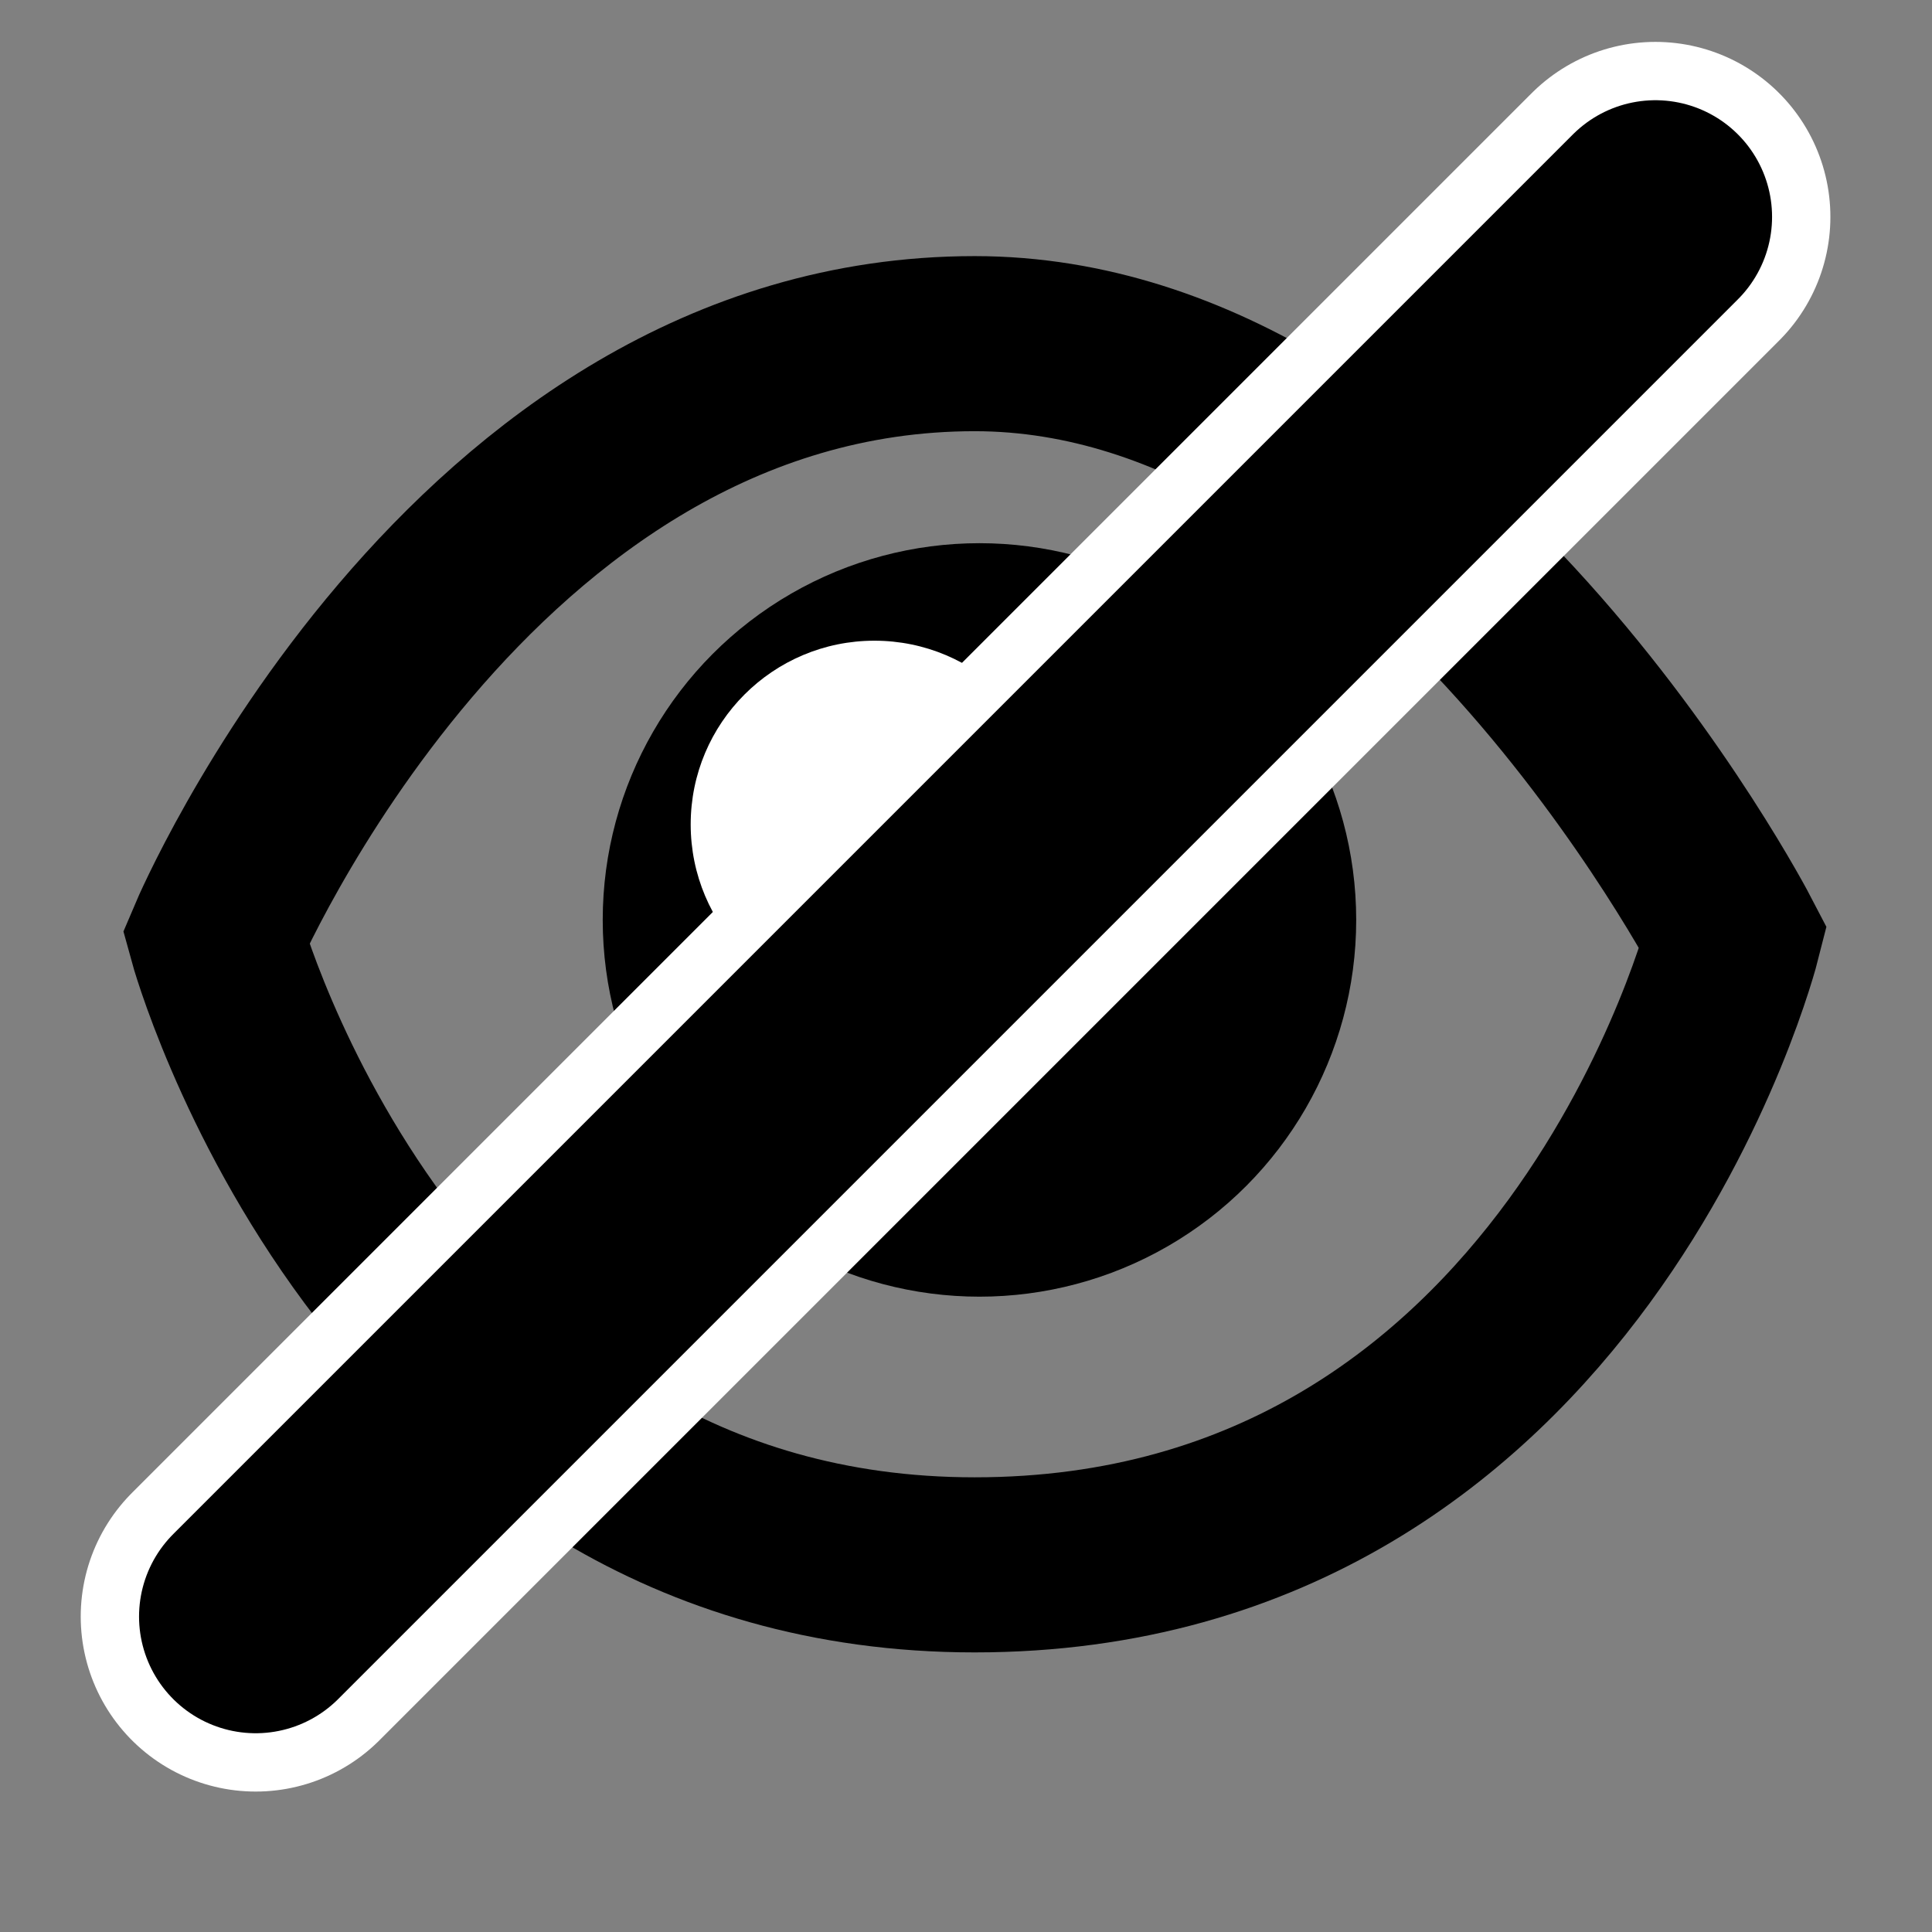 <svg xmlns="http://www.w3.org/2000/svg" xmlns:svg="http://www.w3.org/2000/svg" id="svg2" width="32" height="32" version="1.1" viewBox="0 0 32 32"><rect x="0" y="0" width="32" height="32" fill="#808080" stroke="none"/><g id="layer1" transform="translate(0,-1020.362)"><circle style="opacity:1;fill:#000;fill-opacity:1;stroke:none;stroke-width:2.417;stroke-miterlimit:4;stroke-dasharray:none;stroke-opacity:1" id="path4138" cx="16.223" cy="1035.599" r="6.24"/><circle id="circle4140" cx="14.483" cy="1034.017" r="3.043" style="opacity:1;fill:#fff;fill-opacity:1;stroke:none;stroke-width:2.417;stroke-miterlimit:4;stroke-dasharray:none;stroke-opacity:1"/><path style="fill:none;fill-rule:evenodd;stroke:#000;stroke-width:2.9;stroke-linecap:butt;stroke-linejoin:miter;stroke-miterlimit:4;stroke-dasharray:none;stroke-opacity:1" id="path4136" d="m 3.576,1035.893 c 0,0 4.174,-9.839 12.567,-9.839 7.451,0 12.567,9.839 12.567,9.839 0,0 -2.623,10.388 -12.567,10.388 -9.728,0 -12.567,-10.388 -12.567,-10.388 z"/><g id="g4150" transform="matrix(0.483,0,0,0.483,0.371,542.711)"><path style="fill:none;fill-rule:evenodd;stroke:#fff;stroke-width:12;stroke-linecap:round;stroke-linejoin:miter;stroke-miterlimit:4;stroke-dasharray:none;stroke-opacity:1" id="path4144" d="M 8,1044.362 56,996.362"/><path id="path4142" d="M 8,1044.362 56,996.362" style="fill:none;fill-rule:evenodd;stroke:#000;stroke-width:8;stroke-linecap:round;stroke-linejoin:miter;stroke-miterlimit:4;stroke-dasharray:none;stroke-opacity:1"/></g></g></svg>